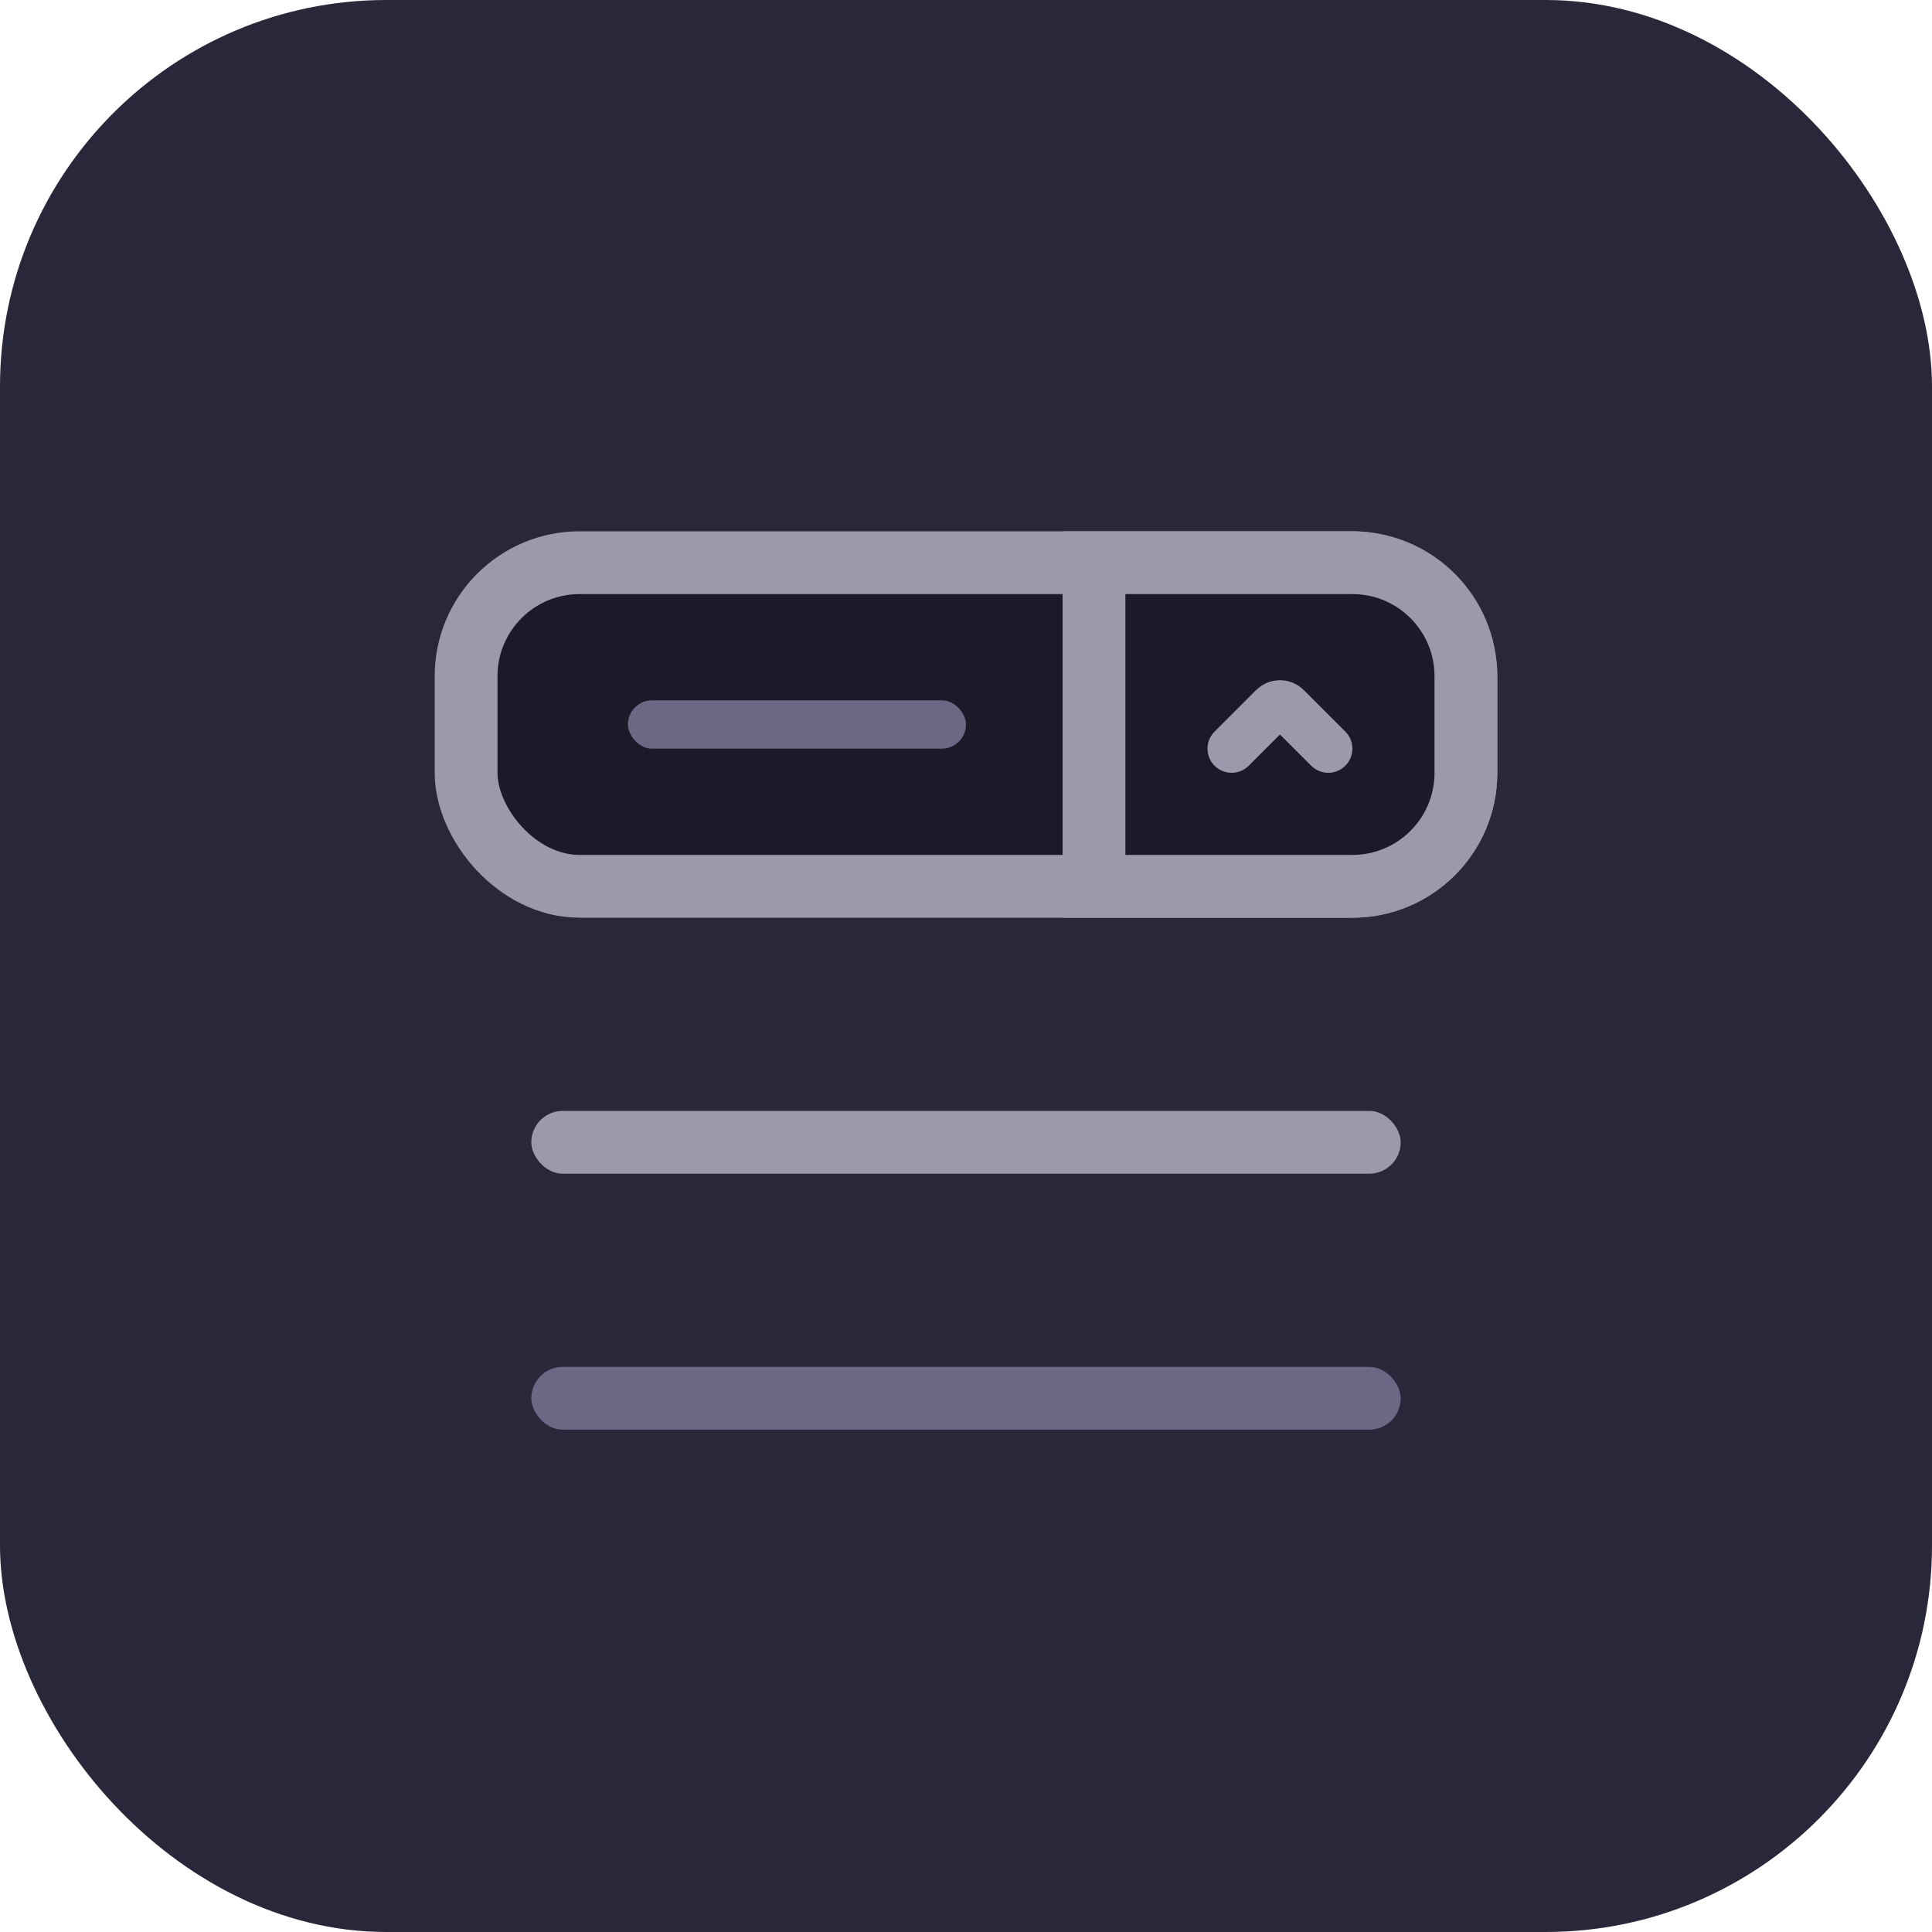 <svg width="40" height="40" viewBox="0 0 40 40" fill="none" xmlns="http://www.w3.org/2000/svg">
<rect width="40" height="40" rx="8" fill="#29283A"/>
<rect x="9.65" y="11.65" width="20.7" height="6.7" rx="2.35" fill="#1B1A28" stroke="#9B9AAC" stroke-width="1.3"/>
<path d="M22.65 11.65H28C29.298 11.65 30.35 12.702 30.35 14V16C30.35 17.298 29.298 18.35 28 18.35H22.65V11.65Z" fill="#1B1A28" stroke="#9B9AAC" stroke-width="1.3"/>
<rect x="13" y="14.5" width="7" height="1" rx="0.5" fill="#6A6885"/>
<rect x="11" y="23" width="18" height="1.3" rx="0.65" fill="#9B9AAC"/>
<rect x="11" y="28.3" width="18" height="1.3" rx="0.65" fill="#6A6885"/>
<path d="M25.5 15.5L26.359 14.641C26.437 14.563 26.563 14.563 26.641 14.641L27.5 15.5" stroke="#9B9AAC" stroke-linecap="round"/>
</svg>

